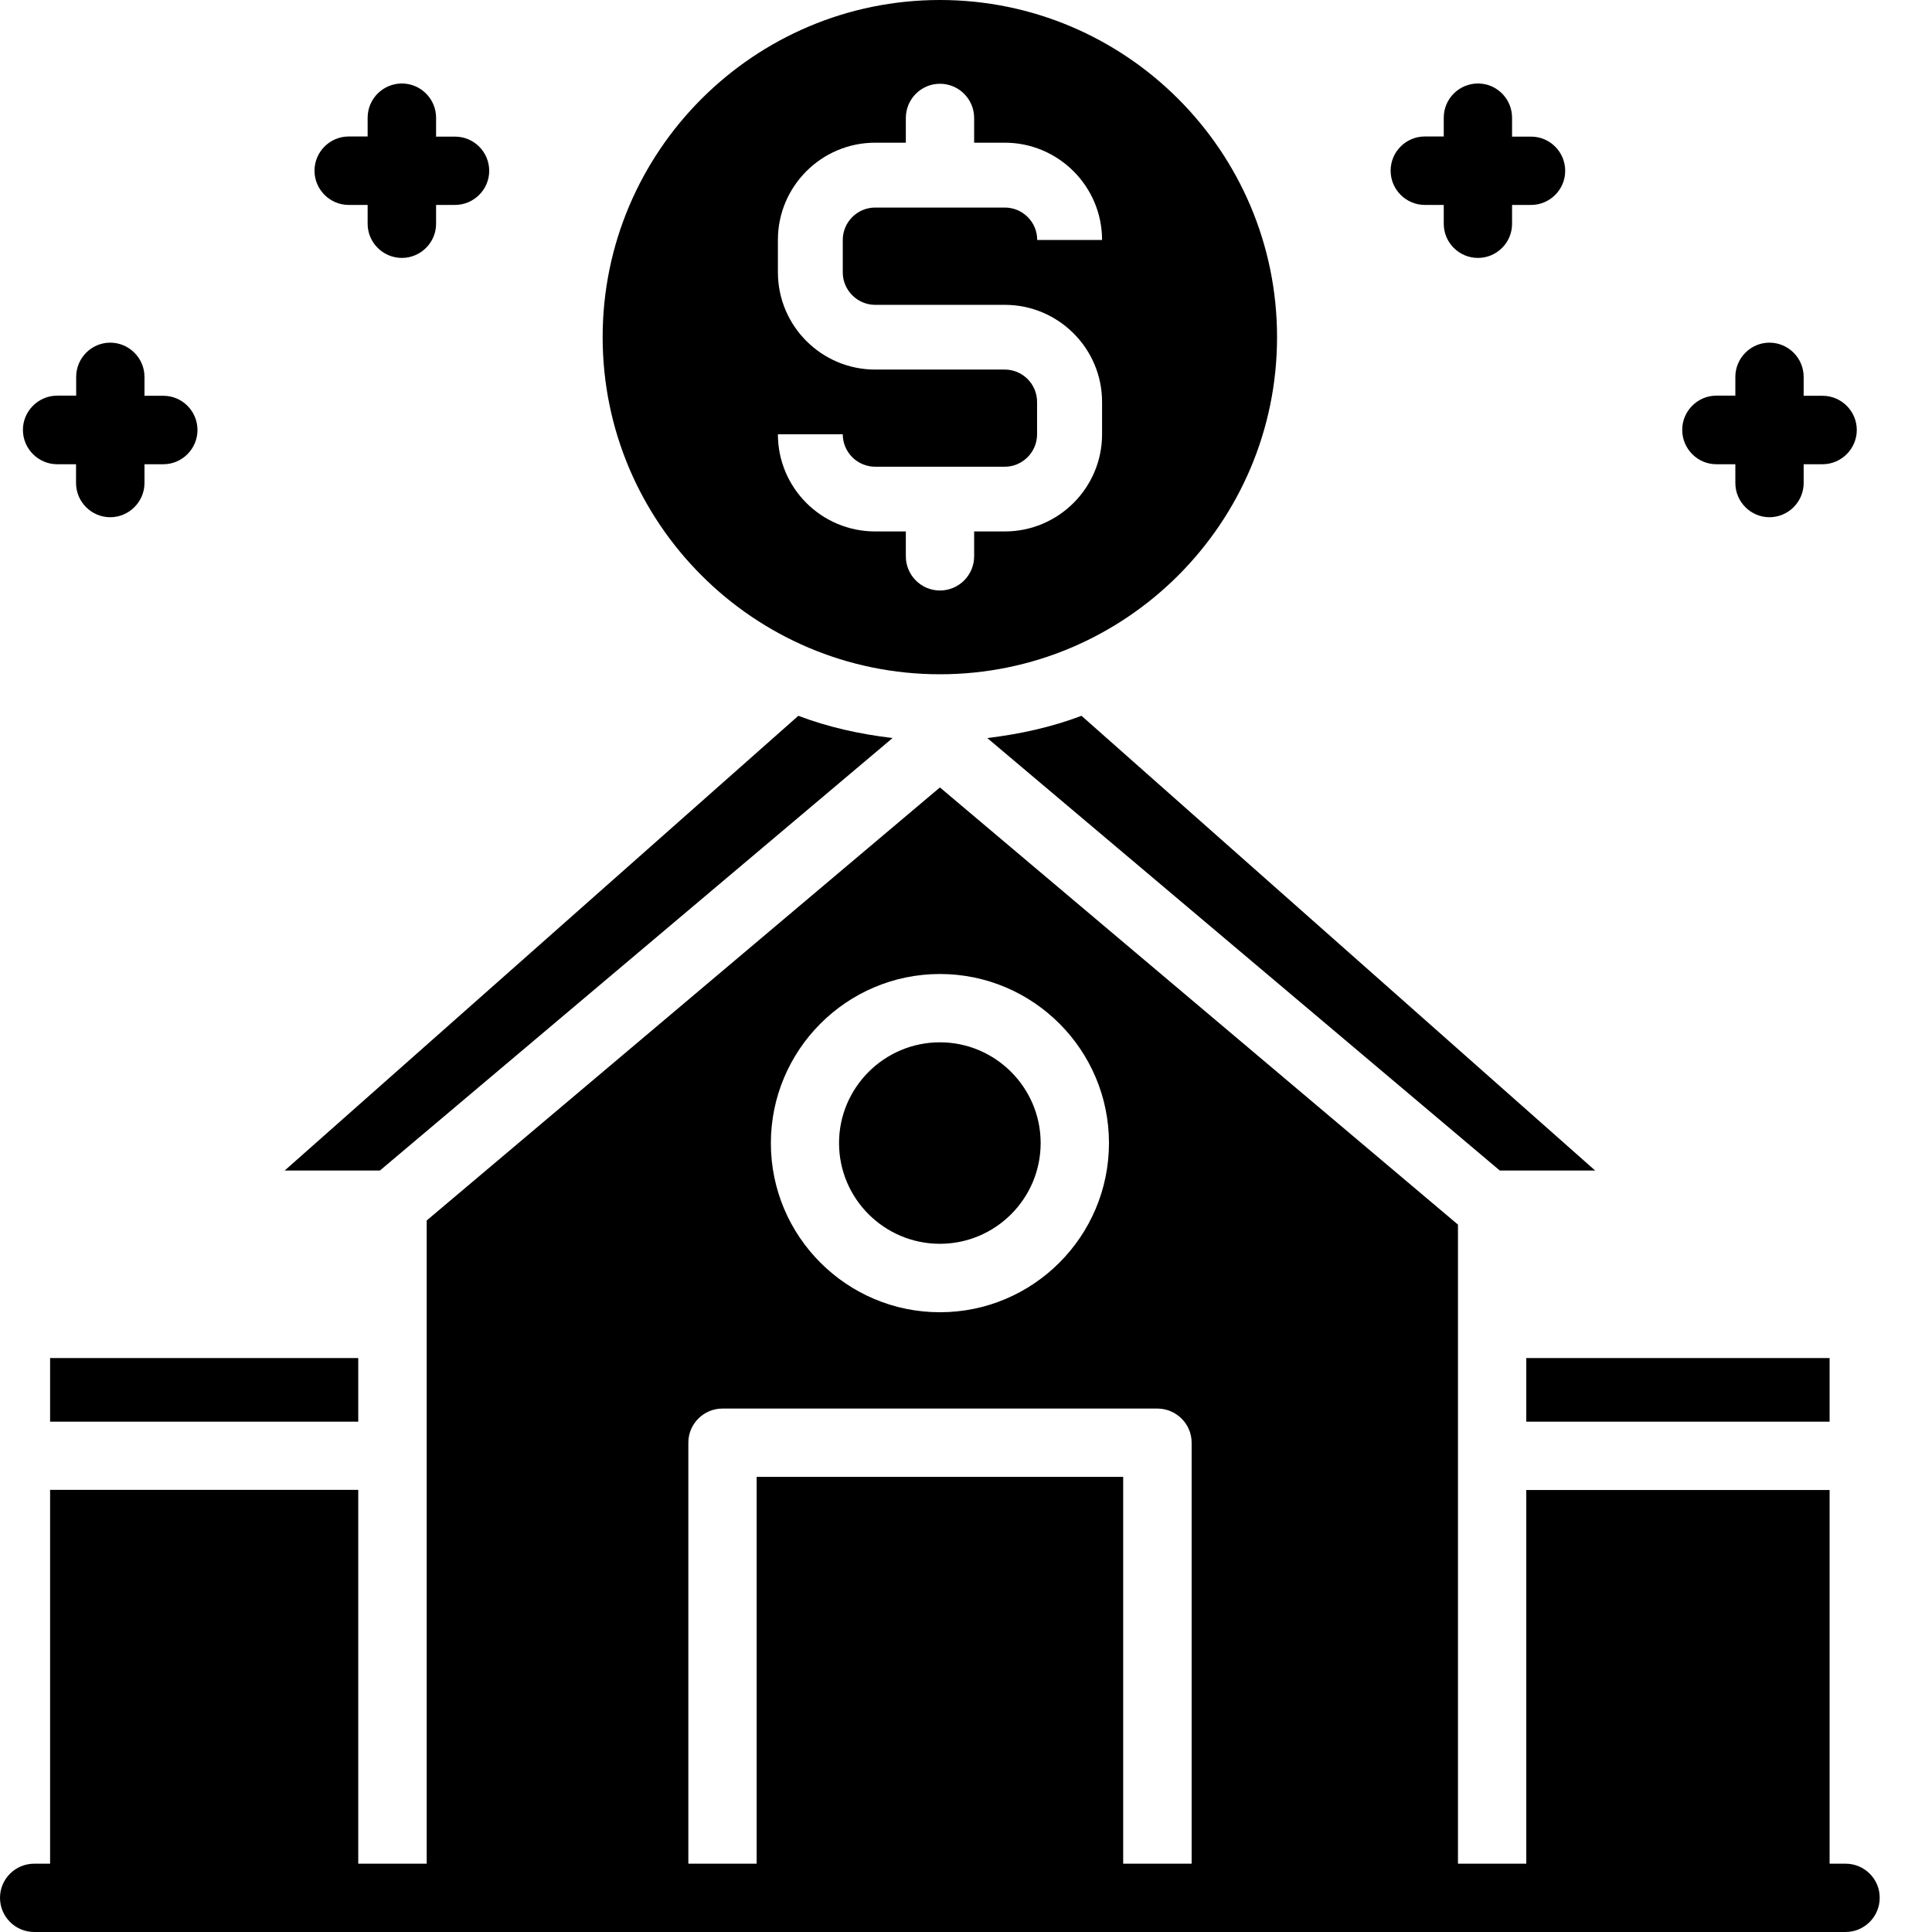 <svg width="14" height="14" viewBox="0 0 14 14" fill="none" xmlns="http://www.w3.org/2000/svg">
<path d="M13.374 13.505H13.258V10.797H11.06V13.505H10.565V8.874L6.811 5.706L3.092 8.844V13.505H2.596V10.796H0.363V13.505H0.248C0.111 13.505 0 13.616 0 13.752C0 13.889 0.111 14 0.248 14H13.373C13.51 14 13.621 13.889 13.621 13.752C13.622 13.616 13.51 13.505 13.374 13.505ZM6.811 7.058C7.487 7.058 8.036 7.608 8.036 8.283C8.036 8.959 7.487 9.509 6.811 9.509C6.135 9.509 5.586 8.959 5.586 8.284C5.586 7.609 6.135 7.058 6.811 7.058ZM8.139 13.505V10.702H5.483V13.505H4.988V10.454C4.988 10.318 5.099 10.207 5.235 10.207H8.387C8.523 10.207 8.635 10.318 8.635 10.454V13.505H8.139Z" fill="black"/>
<path d="M6.811 9.013C7.213 9.013 7.541 8.686 7.541 8.283C7.541 7.881 7.213 7.553 6.811 7.553C6.408 7.553 6.08 7.881 6.08 8.283C6.08 8.686 6.408 9.013 6.811 9.013Z" fill="black"/>
<path d="M6.468 5.348C6.23 5.32 6.001 5.269 5.785 5.187L2.063 8.482H2.753L6.468 5.348Z" fill="black"/>
<path d="M6.811 4.886C8.158 4.886 9.254 3.791 9.254 2.443C9.254 1.096 8.158 0 6.811 0C5.463 0 4.367 1.096 4.367 2.443C4.367 3.79 5.463 4.886 6.811 4.886ZM7.281 2.678H6.342C5.953 2.678 5.637 2.362 5.637 1.973V1.738C5.637 1.35 5.953 1.034 6.342 1.034H6.564V0.855C6.564 0.718 6.675 0.607 6.811 0.607C6.948 0.607 7.059 0.718 7.059 0.855V1.034H7.281C7.669 1.034 7.986 1.35 7.986 1.739H7.516C7.516 1.609 7.411 1.504 7.281 1.504H6.342C6.213 1.504 6.107 1.609 6.107 1.739V1.974C6.107 2.103 6.213 2.209 6.342 2.209H7.281C7.669 2.209 7.986 2.524 7.986 2.913V3.147C7.986 3.535 7.67 3.851 7.281 3.851H7.059V4.031C7.059 4.168 6.948 4.279 6.811 4.279C6.675 4.279 6.564 4.168 6.564 4.031V3.851H6.342C5.953 3.851 5.637 3.536 5.637 3.147H6.107C6.107 3.276 6.212 3.382 6.342 3.382H7.281C7.41 3.382 7.515 3.276 7.515 3.147V2.913C7.515 2.783 7.41 2.678 7.281 2.678Z" fill="black"/>
<path d="M2.596 9.841H0.363V10.302H2.596V9.841Z" fill="black"/>
<path d="M13.258 9.841H11.06V10.302H13.258V9.841Z" fill="black"/>
<path d="M7.154 5.348L10.868 8.482H11.559L7.837 5.187C7.62 5.269 7.391 5.32 7.154 5.348Z" fill="black"/>
<path d="M0.414 3.364H0.551V3.5C0.551 3.636 0.662 3.748 0.799 3.748C0.935 3.748 1.047 3.636 1.047 3.5V3.364H1.184C1.32 3.364 1.431 3.252 1.431 3.116C1.431 2.979 1.32 2.868 1.184 2.868H1.047V2.731C1.047 2.595 0.935 2.483 0.799 2.483C0.662 2.483 0.552 2.595 0.552 2.731V2.867H0.414C0.278 2.867 0.166 2.979 0.166 3.115C0.166 3.252 0.278 3.364 0.414 3.364Z" fill="black"/>
<path d="M2.527 1.485H2.664V1.622C2.664 1.758 2.776 1.869 2.912 1.869C3.048 1.869 3.16 1.758 3.16 1.622V1.485H3.297C3.433 1.485 3.545 1.374 3.545 1.238C3.545 1.101 3.434 0.99 3.297 0.99H3.16V0.853C3.16 0.716 3.048 0.605 2.912 0.605C2.776 0.605 2.664 0.716 2.664 0.853V0.989H2.527C2.391 0.989 2.279 1.1 2.279 1.237C2.279 1.373 2.39 1.485 2.527 1.485Z" fill="black"/>
<path d="M12.437 3.364H12.575V3.5C12.575 3.636 12.686 3.748 12.822 3.748C12.959 3.748 13.07 3.636 13.07 3.5V3.364H13.207C13.343 3.364 13.455 3.252 13.455 3.116C13.455 2.979 13.343 2.868 13.207 2.868H13.07V2.731C13.07 2.595 12.959 2.483 12.822 2.483C12.686 2.483 12.575 2.595 12.575 2.731V2.867H12.437C12.301 2.867 12.19 2.979 12.19 3.115C12.19 3.252 12.301 3.364 12.437 3.364Z" fill="black"/>
<path d="M10.325 1.485H10.462V1.622C10.462 1.758 10.573 1.869 10.71 1.869C10.846 1.869 10.957 1.758 10.957 1.622V1.485H11.095C11.231 1.485 11.342 1.374 11.342 1.238C11.342 1.101 11.231 0.99 11.095 0.99H10.957V0.853C10.957 0.716 10.846 0.605 10.71 0.605C10.573 0.605 10.462 0.716 10.462 0.853V0.989H10.325C10.188 0.989 10.077 1.1 10.077 1.237C10.077 1.373 10.188 1.485 10.325 1.485Z" fill="black"/>
</svg>
